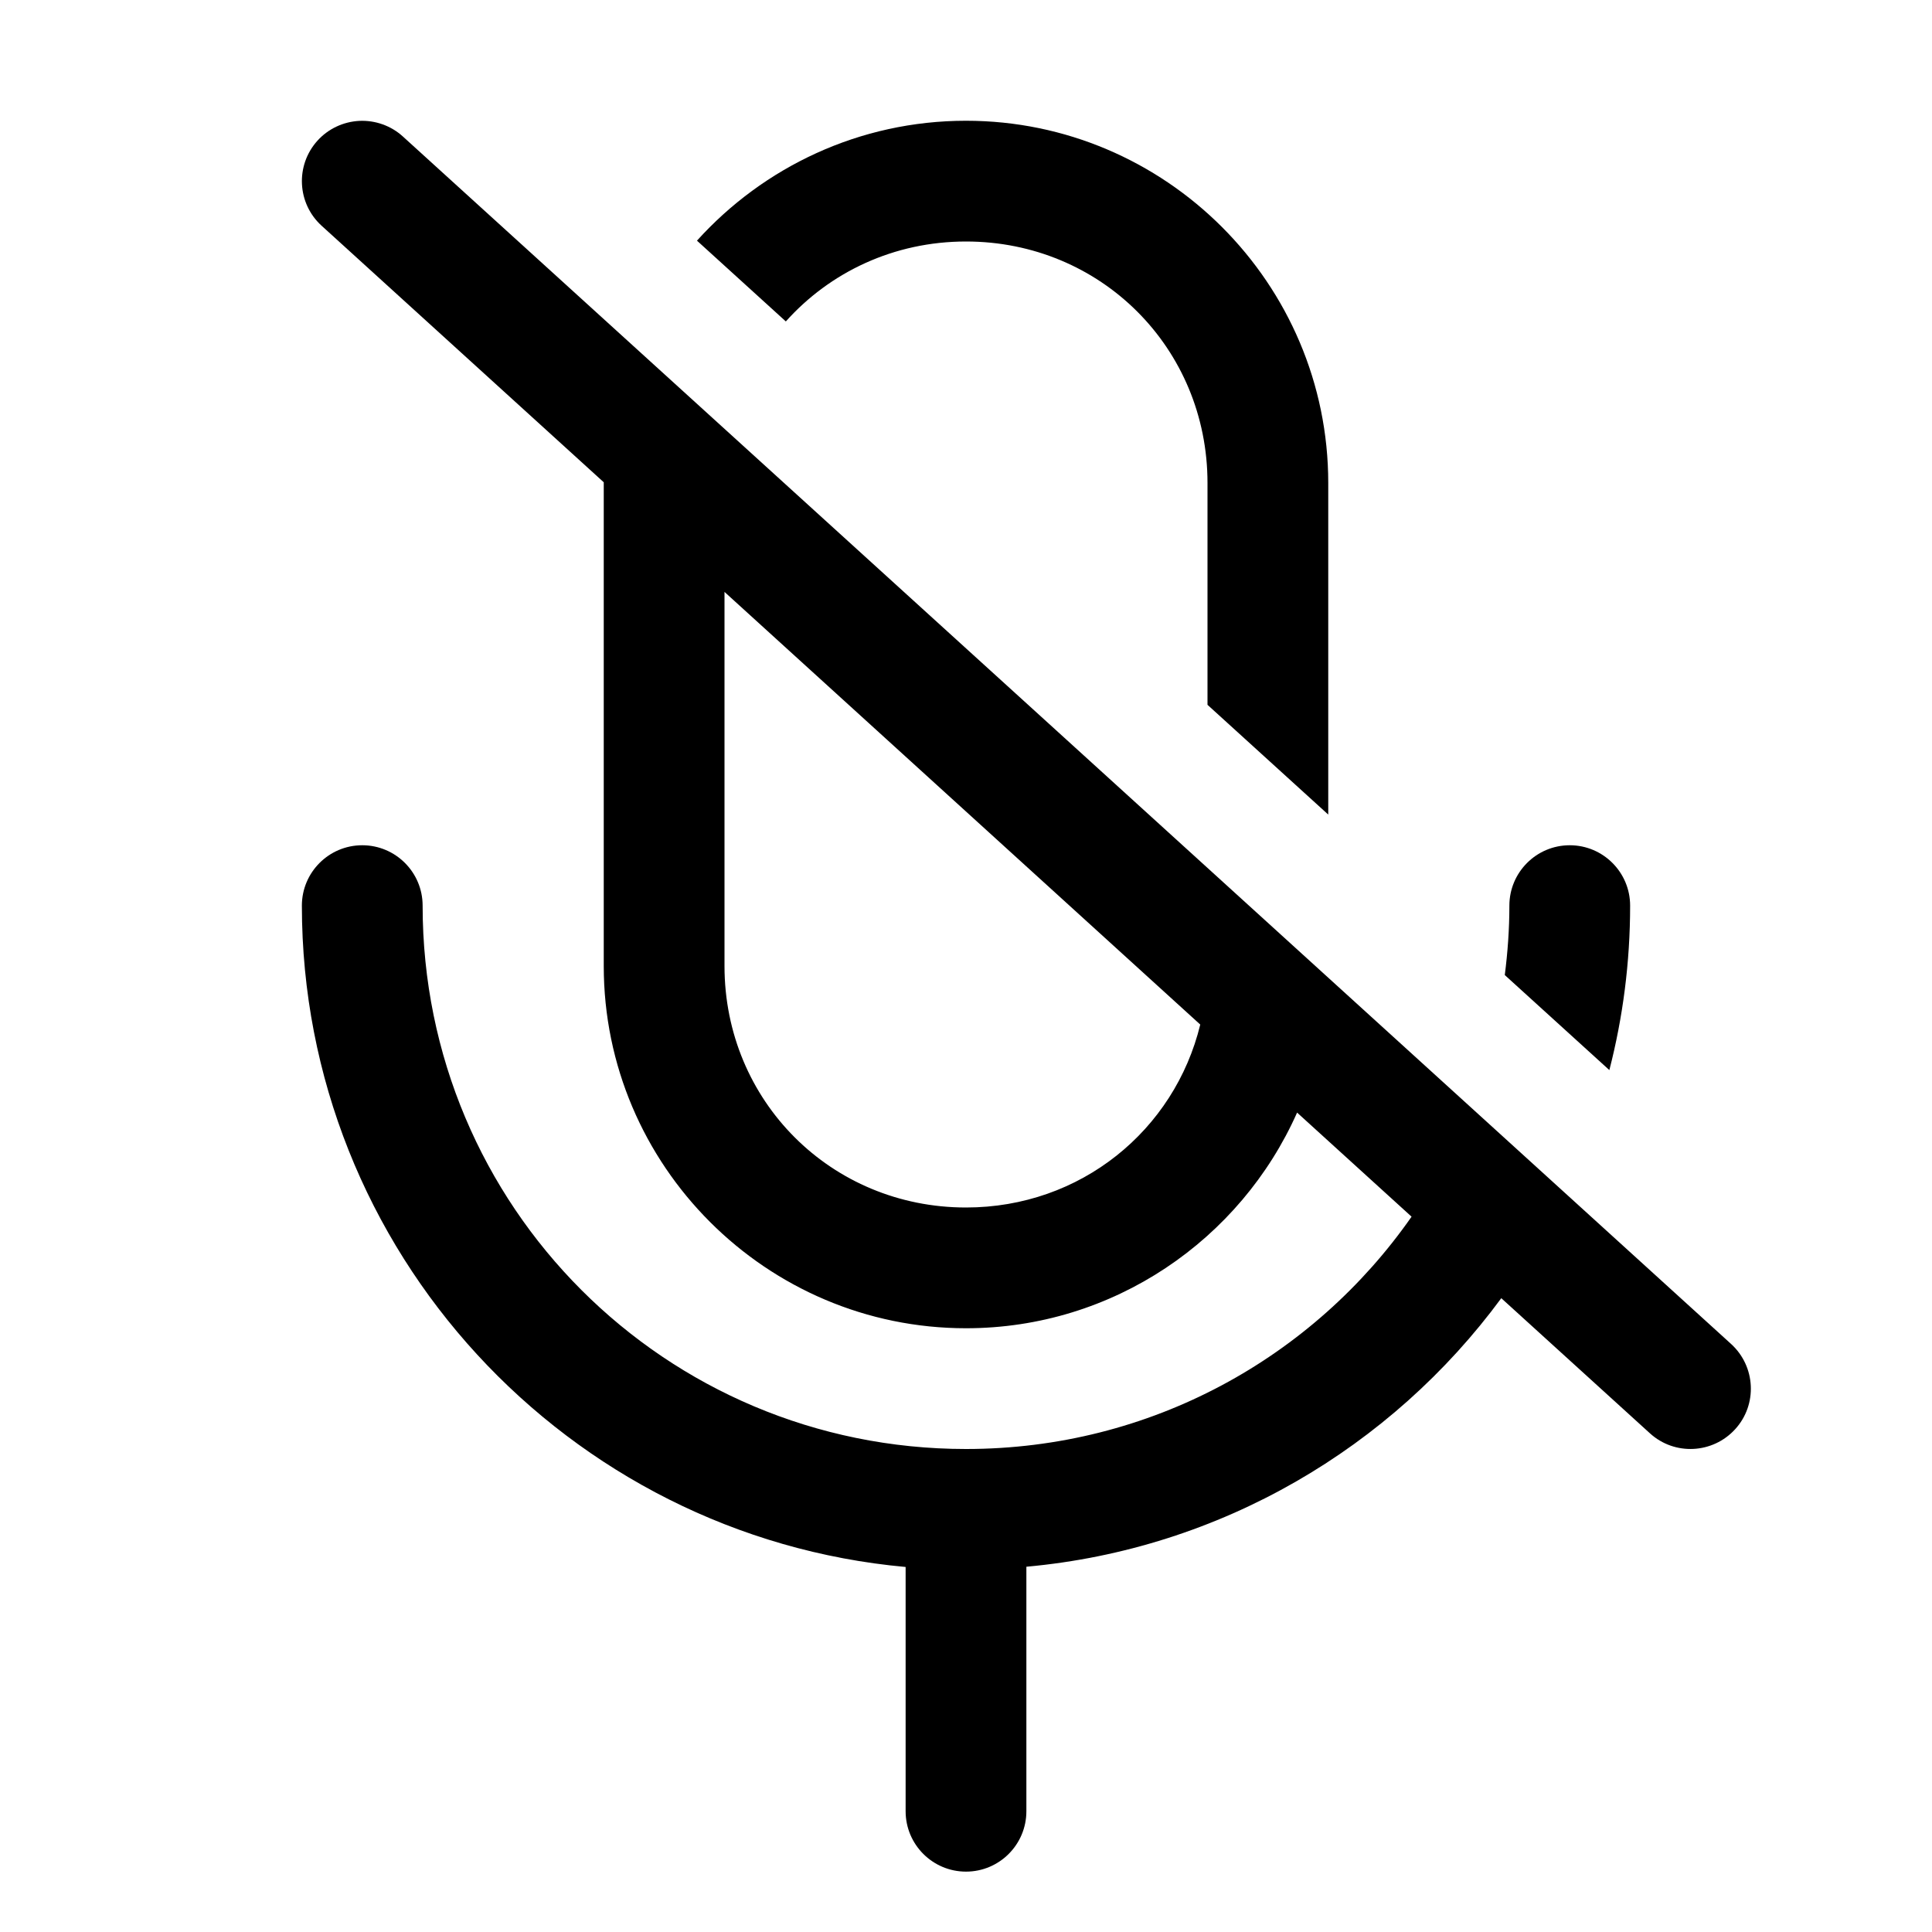 <svg width="16" height="16" viewBox="0 0 16 16" fill="none" xmlns="http://www.w3.org/2000/svg">
<path fill-rule="evenodd" clip-rule="evenodd" d="M13 7C12.724 7 12.5 7.224 12.5 7.5C12.5 7.695 12.486 7.887 12.462 8.075L13.328 8.862C13.44 8.427 13.5 7.97 13.5 7.5C13.5 7.224 13.276 7 13 7Z" fill="black"/>
<path fill-rule="evenodd" clip-rule="evenodd" d="M2.976 1.001C2.843 1.008 2.719 1.066 2.63 1.164C2.444 1.369 2.46 1.685 2.664 1.87L5 3.994C5 3.996 5 3.998 5 4V8C5 9.653 6.347 11 8 11C9.221 11 10.275 10.265 10.742 9.214L11.69 10.076C10.878 11.24 9.531 12 8 12C5.509 12 3.5 9.991 3.5 7.5C3.5 7.224 3.276 7 3 7C2.724 7 2.5 7.224 2.5 7.5C2.5 10.363 4.702 12.723 7.5 12.977V15C7.5 15.276 7.724 15.5 8 15.5C8.276 15.5 8.5 15.276 8.5 15V12.975C10.11 12.829 11.523 11.987 12.433 10.751L13.664 11.87C13.868 12.056 14.184 12.04 14.37 11.836C14.556 11.632 14.54 11.316 14.336 11.13C10.695 7.819 6.582 4.08 3.336 1.13C3.238 1.041 3.108 0.995 2.976 1.001ZM6 4.902L9.94 8.485C9.727 9.361 8.949 10 8 10C6.883 10 6 9.117 6 8V4.902Z" fill="black"/>
<path fill-rule="evenodd" clip-rule="evenodd" d="M8 1C7.117 1 6.322 1.384 5.772 1.993L6.508 2.662C6.872 2.255 7.402 2 8 2C9.117 2 10 2.883 10 4V5.837L11 6.746V4C11 2.347 9.653 1 8 1Z" fill="black"/>
</svg>
